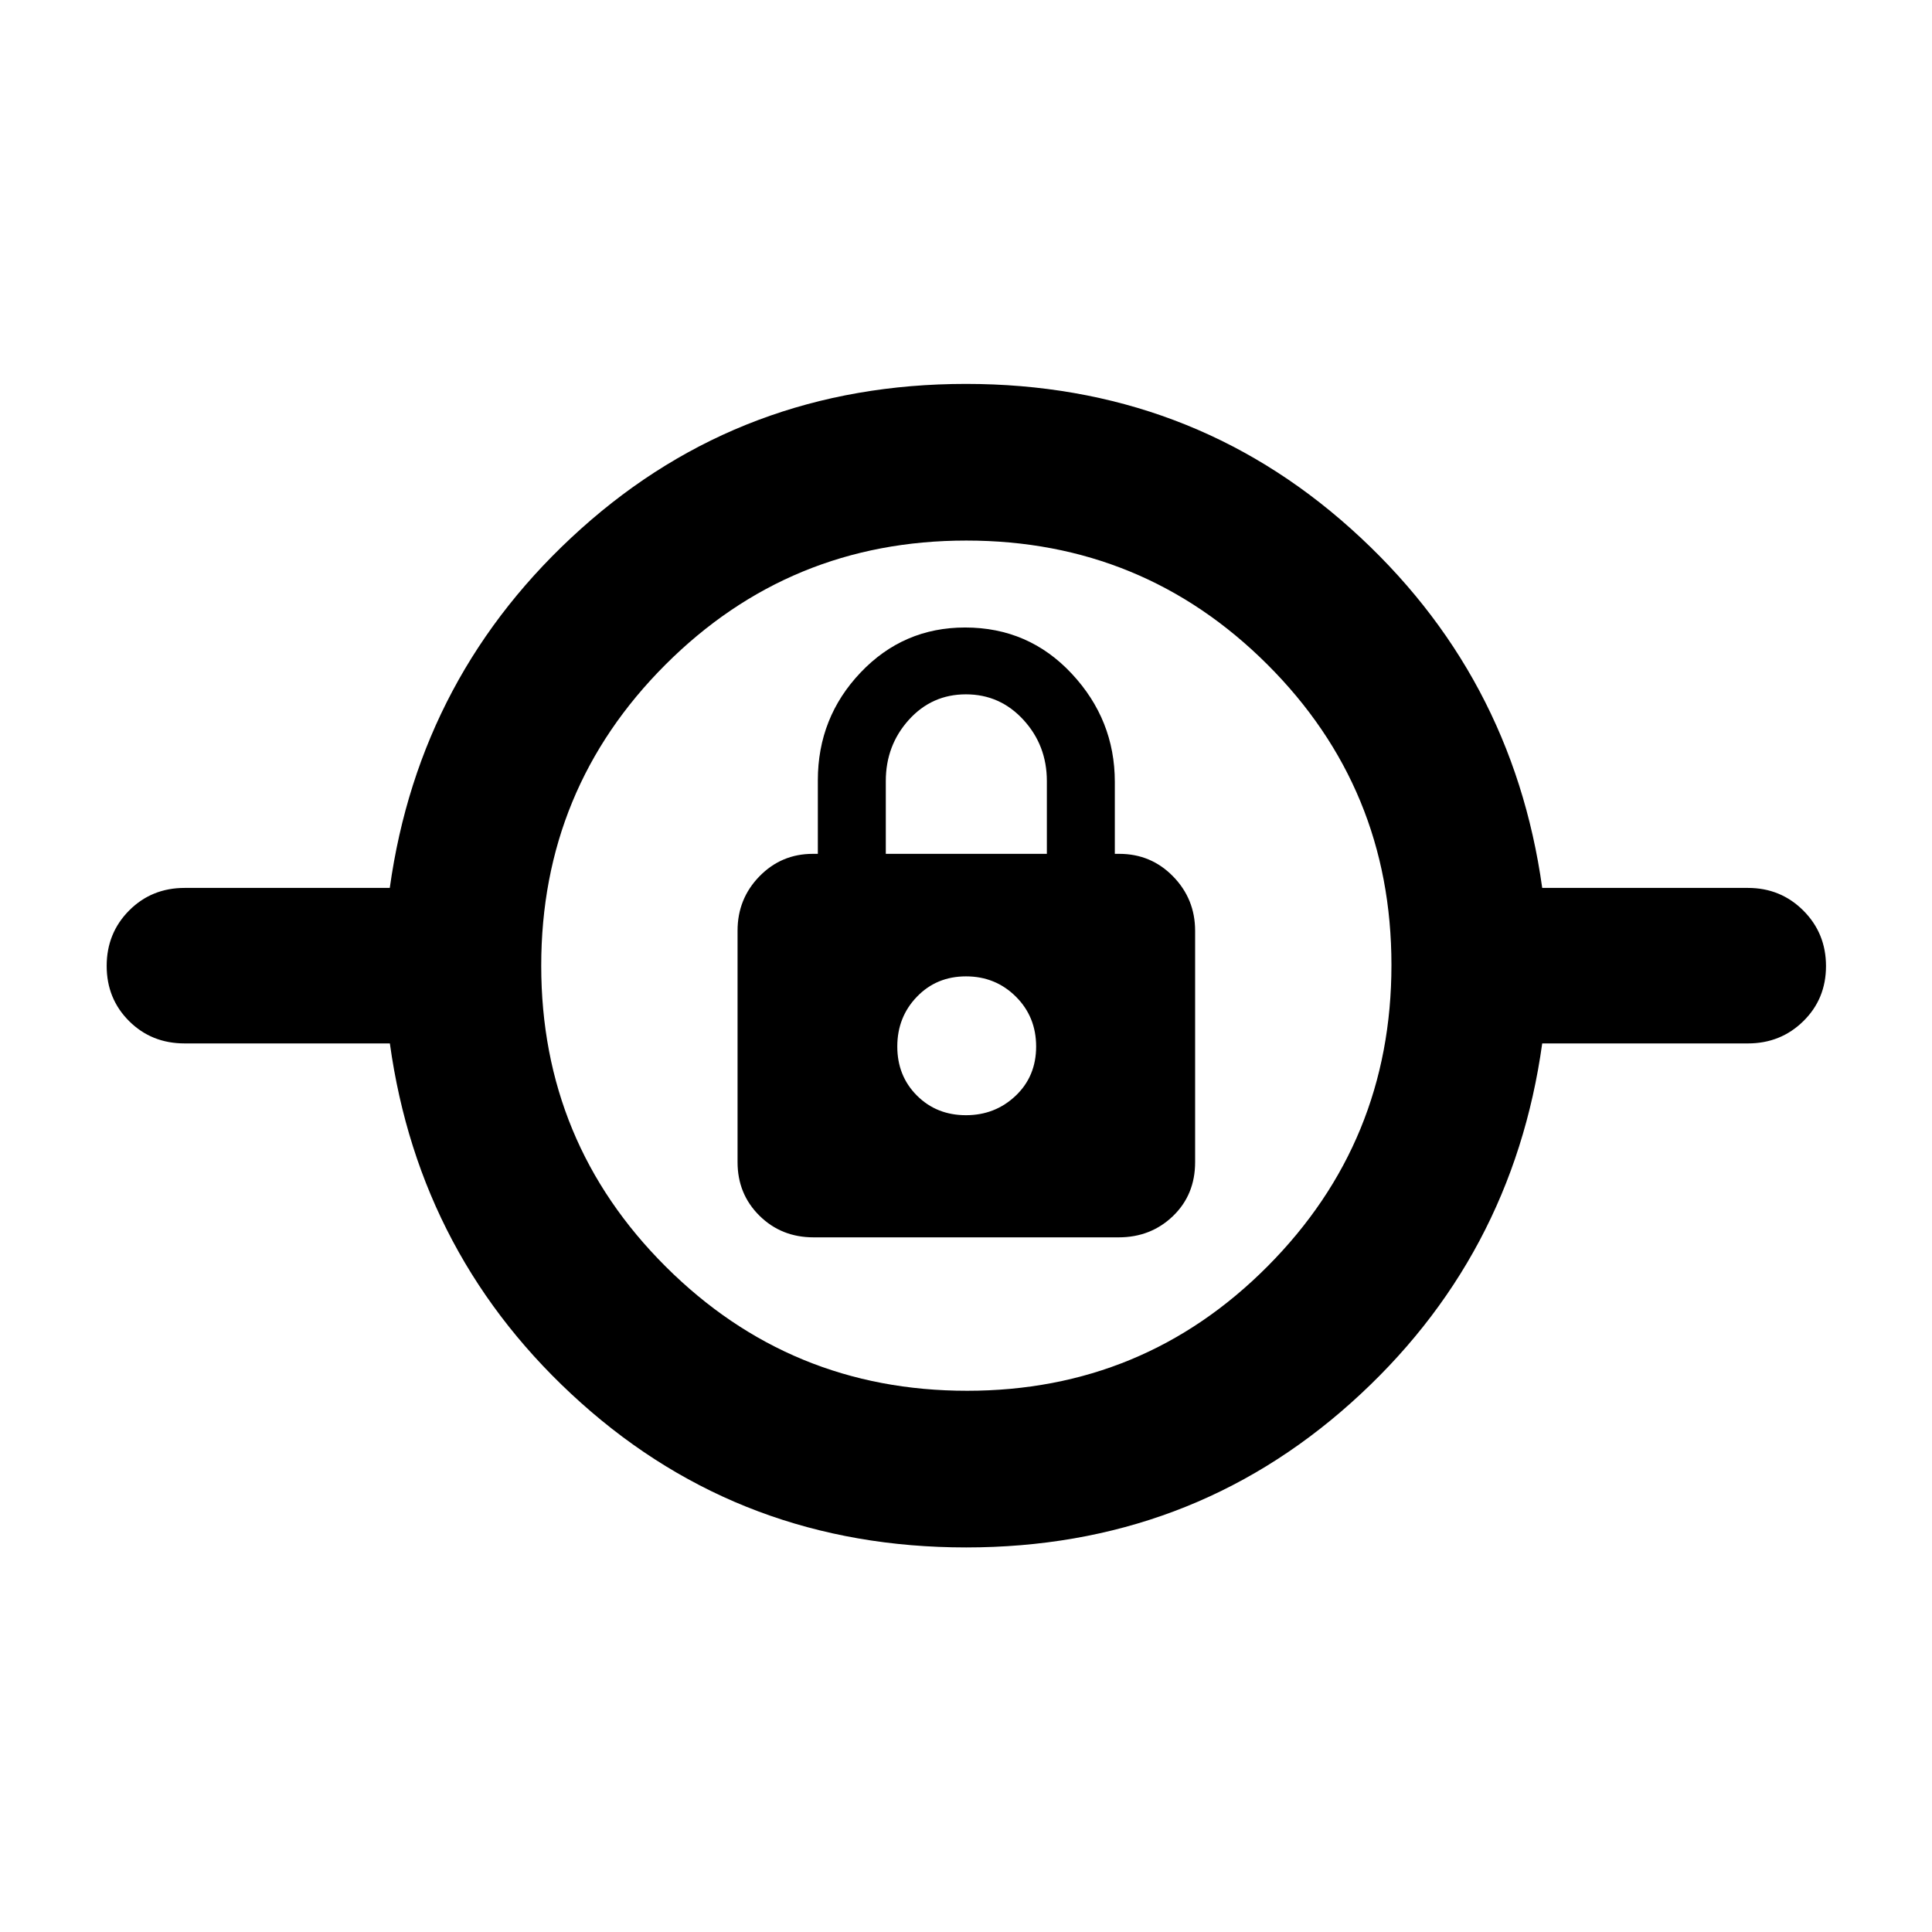 <svg xmlns="http://www.w3.org/2000/svg" height="40" viewBox="0 -960 960 960" width="40"><path d="M480.02-191.09q-111.03 0-191.26-71.79-80.23-71.79-95.04-178.65h-102q-16.43 0-27.57-11.1t-11.14-27.41q0-16.31 11.16-27.54 11.17-11.22 27.59-11.22h101.92q14.85-106.53 95.06-178.49 80.21-71.95 191.24-71.95 111.03 0 191.26 71.95 80.23 71.96 95.08 178.49h102.2q16.3 0 27.55 11.26 11.26 11.27 11.26 27.58t-11.26 27.37q-11.25 11.06-27.55 11.06h-102.2q-14.85 106.86-95.06 178.65-80.21 71.79-191.24 71.79Zm.48-77.84q87.85 0 149.37-61.87 61.53-61.86 61.53-149.7 0-87.85-61.7-149.37Q568-691.4 480.16-691.4q-87.85 0-149.54 61.7t-61.69 149.54q0 87.85 61.87 149.54 61.86 61.69 149.7 61.69Zm-76.25-76.24h151.61q16 0 26.99-10.58 11-10.59 11-26.79v-114.94q0-15.83-10.95-27.04-10.94-11.21-26.78-11.21h-2.17v-35.75q0-30.85-21.41-53.78-21.4-22.94-53-22.94-30.64 0-51.9 22.35-21.26 22.35-21.26 53.6v36.52h-2.5q-15.6 0-26.5 11.15-10.89 11.16-10.89 27v115.05q0 15.84 10.88 26.6 10.88 10.76 26.88 10.76ZM480-405.86q-14.63 0-24.38-9.76-9.76-9.75-9.76-24.38 0-14.63 9.76-24.74 9.75-10.11 24.38-10.11 14.63 0 24.74 10.03 10.11 10.02 10.11 24.83 0 14.81-10.19 24.47-10.19 9.66-24.66 9.66Zm-39.85-129.87v-36.16q0-17.72 11.43-30.41 11.44-12.69 28.39-12.69 16.95 0 28.58 12.69 11.63 12.69 11.63 30.41v36.16h-80.03ZM480-440Z"/></svg>